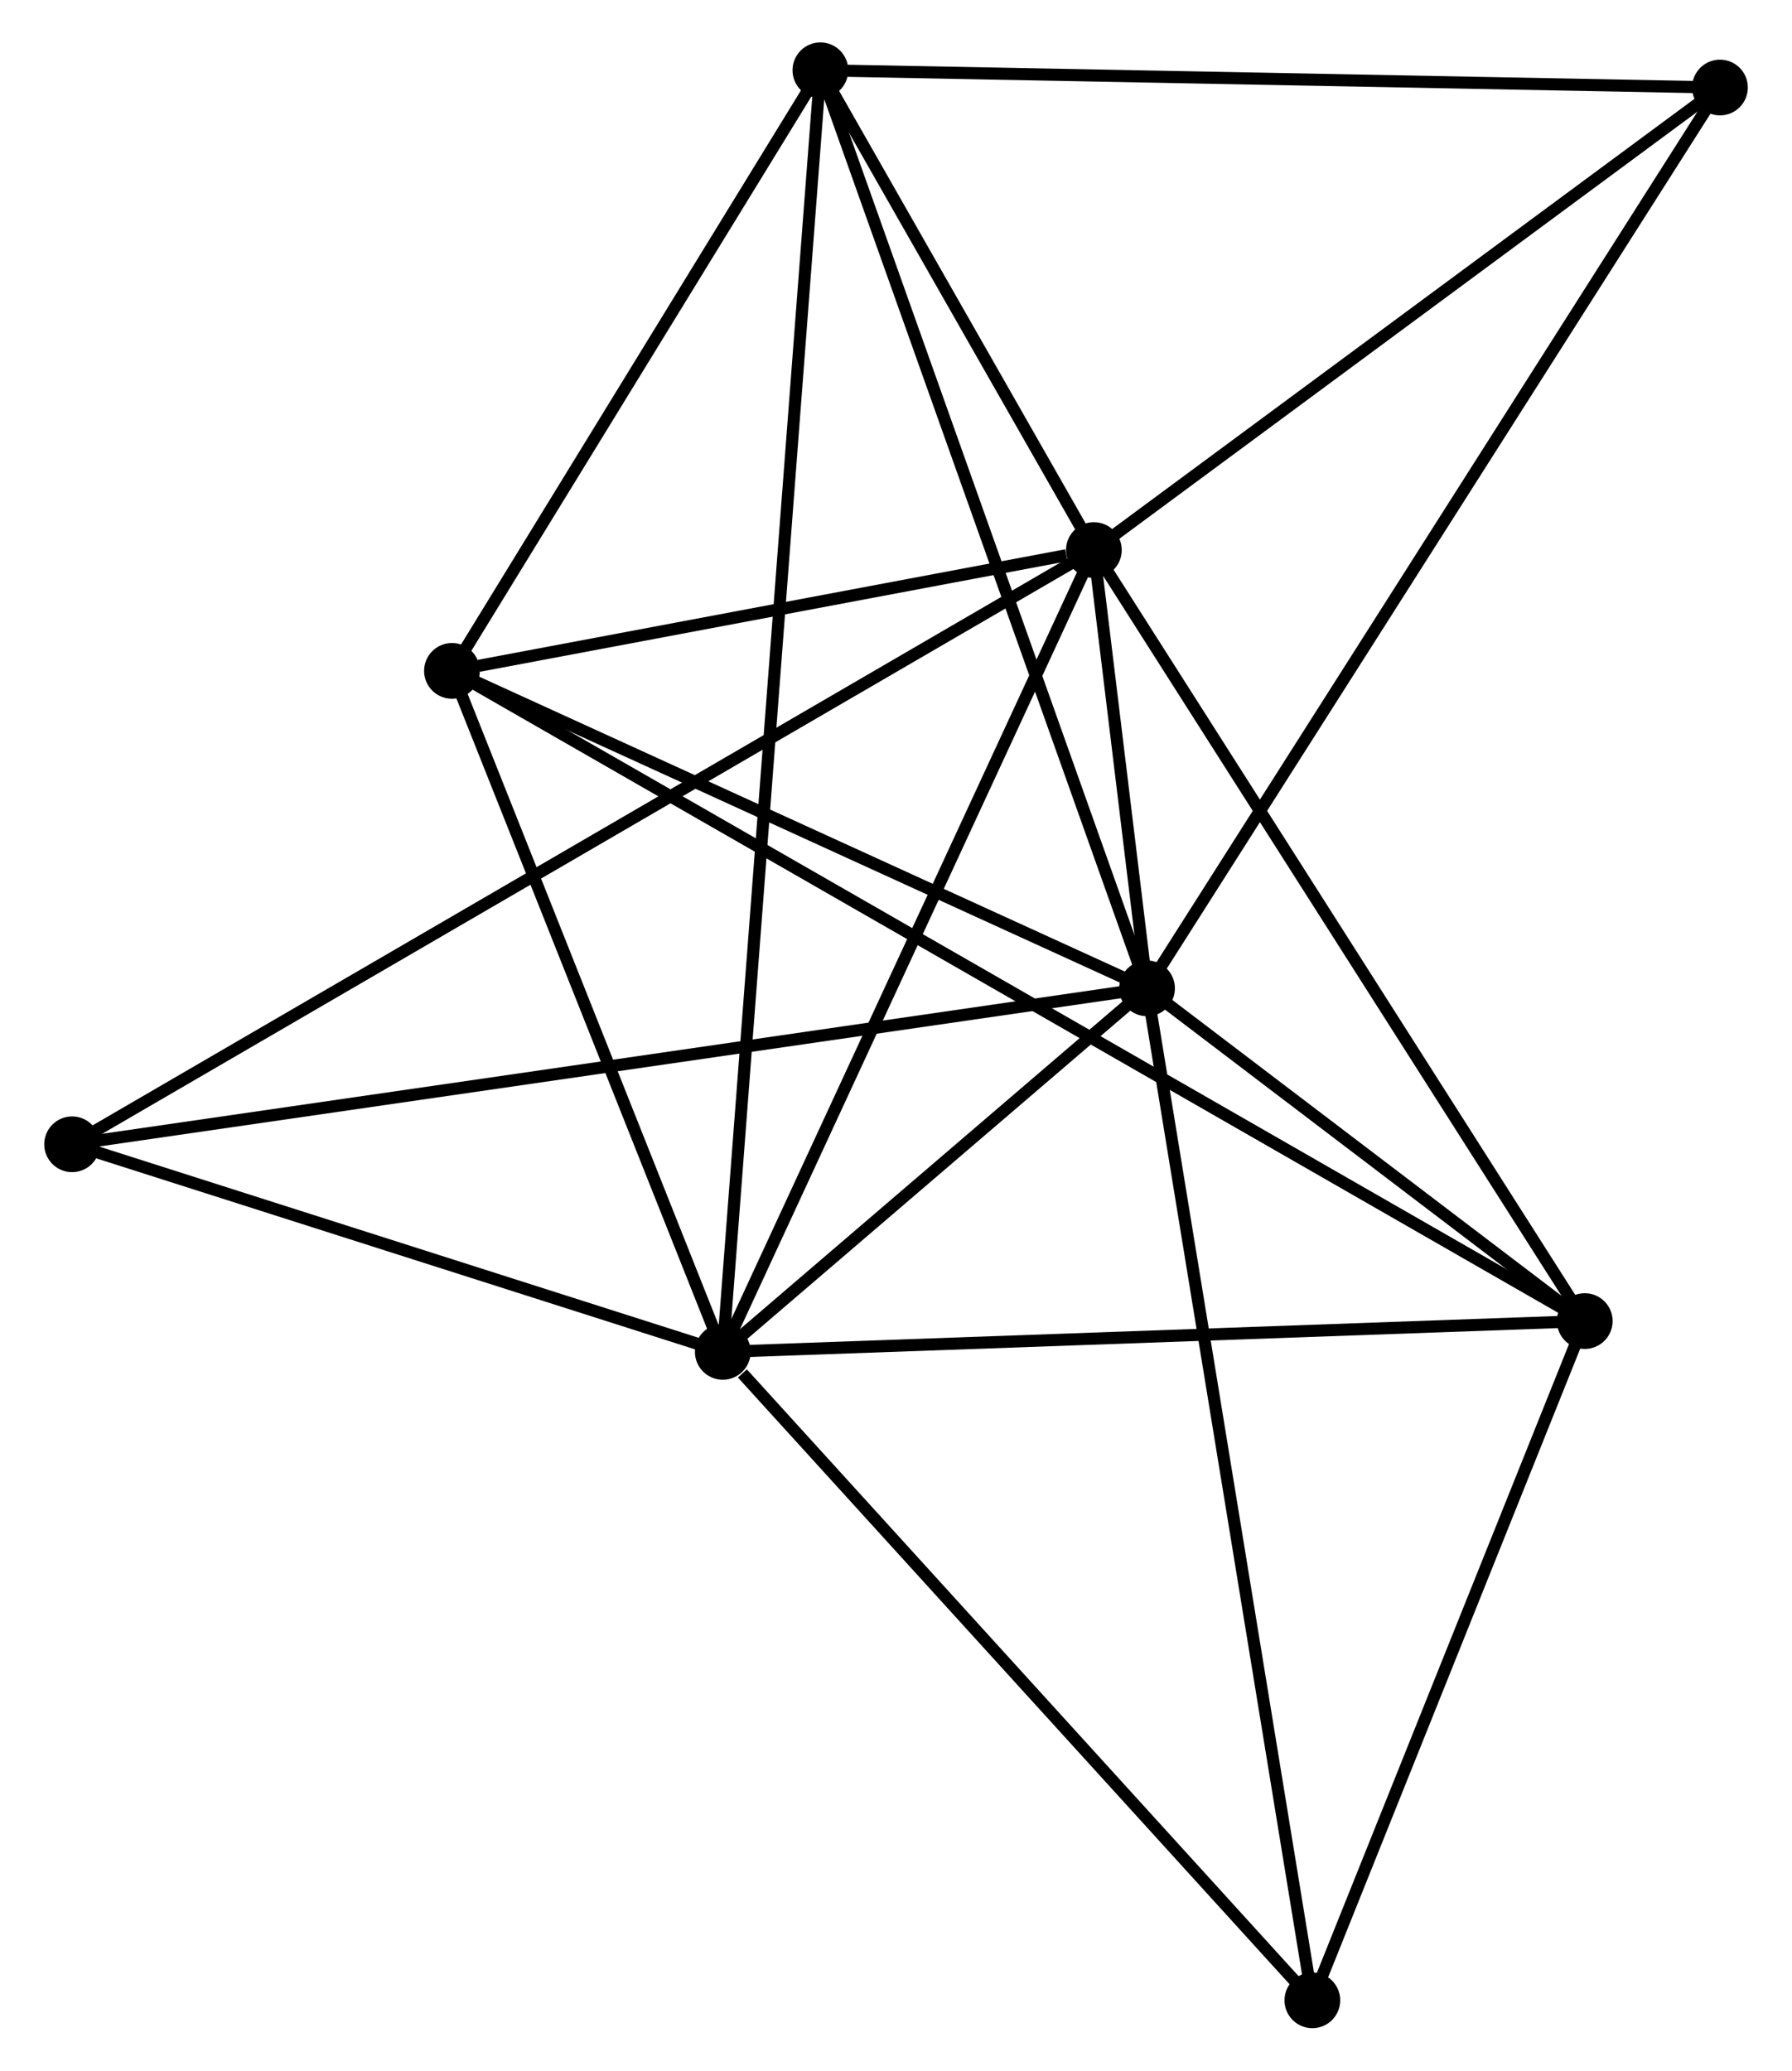 <?xml version="1.0" encoding="UTF-8" standalone="no"?>
<!DOCTYPE svg PUBLIC "-//W3C//DTD SVG 1.1//EN"
 "http://www.w3.org/Graphics/SVG/1.1/DTD/svg11.dtd">
<!-- Generated by graphviz version 2.36.0 (20140111.2315)
 -->
<!-- Title: %3 Pages: 1 -->
<svg width="148pt" height="171pt"
 viewBox="0.00 0.00 147.62 170.91" xmlns="http://www.w3.org/2000/svg" xmlns:xlink="http://www.w3.org/1999/xlink">
<g id="graph0" class="graph" transform="scale(1 1) rotate(0) translate(4 166.905)">
<title>%3</title>
<!-- 0 -->
<g id="node1" class="node"><title>0</title>
<ellipse fill="black" stroke="black" cx="90.533" cy="-85.327" rx="1.8" ry="1.8"/>
</g>
<!-- 1 -->
<g id="node2" class="node"><title>1</title>
<ellipse fill="black" stroke="black" cx="86.144" cy="-121.504" rx="1.8" ry="1.8"/>
</g>
<!-- 0&#45;&#45;1 -->
<g id="edge1" class="edge"><title>0&#45;&#45;1</title>
<path fill="none" stroke="black" d="M90.297,-87.272C89.542,-93.495 87.189,-112.887 86.403,-119.369"/>
</g>
<!-- 2 -->
<g id="node3" class="node"><title>2</title>
<ellipse fill="black" stroke="black" cx="55.512" cy="-55.322" rx="1.8" ry="1.8"/>
</g>
<!-- 0&#45;&#45;2 -->
<g id="edge2" class="edge"><title>0&#45;&#45;2</title>
<path fill="none" stroke="black" d="M89.028,-84.038C83.267,-79.103 62.656,-61.442 56.972,-56.573"/>
</g>
<!-- 3 -->
<g id="node4" class="node"><title>3</title>
<ellipse fill="black" stroke="black" cx="63.568" cy="-161.105" rx="1.8" ry="1.8"/>
</g>
<!-- 0&#45;&#45;3 -->
<g id="edge3" class="edge"><title>0&#45;&#45;3</title>
<path fill="none" stroke="black" d="M89.866,-87.201C86.136,-97.685 67.88,-148.985 64.211,-159.298"/>
</g>
<!-- 4 -->
<g id="node5" class="node"><title>4</title>
<ellipse fill="black" stroke="black" cx="126.664" cy="-57.864" rx="1.8" ry="1.8"/>
</g>
<!-- 0&#45;&#45;4 -->
<g id="edge4" class="edge"><title>0&#45;&#45;4</title>
<path fill="none" stroke="black" d="M92.085,-84.147C98.028,-79.63 119.294,-63.466 125.157,-59.009"/>
</g>
<!-- 5 -->
<g id="node6" class="node"><title>5</title>
<ellipse fill="black" stroke="black" cx="33.156" cy="-111.531" rx="1.8" ry="1.8"/>
</g>
<!-- 0&#45;&#45;5 -->
<g id="edge5" class="edge"><title>0&#45;&#45;5</title>
<path fill="none" stroke="black" d="M88.624,-86.199C79.913,-90.178 43.979,-106.589 35.131,-110.629"/>
</g>
<!-- 6 -->
<g id="node7" class="node"><title>6</title>
<ellipse fill="black" stroke="black" cx="1.8" cy="-72.456" rx="1.8" ry="1.8"/>
</g>
<!-- 0&#45;&#45;6 -->
<g id="edge6" class="edge"><title>0&#45;&#45;6</title>
<path fill="none" stroke="black" d="M88.68,-85.059C77.132,-83.383 15.161,-74.394 3.643,-72.723"/>
</g>
<!-- 7 -->
<g id="node8" class="node"><title>7</title>
<ellipse fill="black" stroke="black" cx="137.825" cy="-159.681" rx="1.8" ry="1.8"/>
</g>
<!-- 0&#45;&#45;7 -->
<g id="edge7" class="edge"><title>0&#45;&#45;7</title>
<path fill="none" stroke="black" d="M91.521,-86.88C97.675,-96.557 130.704,-148.485 136.843,-158.137"/>
</g>
<!-- 8 -->
<g id="node9" class="node"><title>8</title>
<ellipse fill="black" stroke="black" cx="104.179" cy="-1.8" rx="1.8" ry="1.8"/>
</g>
<!-- 0&#45;&#45;8 -->
<g id="edge8" class="edge"><title>0&#45;&#45;8</title>
<path fill="none" stroke="black" d="M90.87,-83.263C92.758,-71.707 101.997,-15.159 103.854,-3.793"/>
</g>
<!-- 1&#45;&#45;2 -->
<g id="edge9" class="edge"><title>1&#45;&#45;2</title>
<path fill="none" stroke="black" d="M85.387,-119.868C81.186,-110.791 60.771,-66.684 56.355,-57.144"/>
</g>
<!-- 1&#45;&#45;3 -->
<g id="edge10" class="edge"><title>1&#45;&#45;3</title>
<path fill="none" stroke="black" d="M85.174,-123.205C81.46,-129.719 68.173,-153.027 64.509,-159.454"/>
</g>
<!-- 1&#45;&#45;4 -->
<g id="edge11" class="edge"><title>1&#45;&#45;4</title>
<path fill="none" stroke="black" d="M87.146,-119.93C92.703,-111.202 119.707,-68.789 125.548,-59.615"/>
</g>
<!-- 1&#45;&#45;5 -->
<g id="edge12" class="edge"><title>1&#45;&#45;5</title>
<path fill="none" stroke="black" d="M83.867,-121.075C75.151,-119.435 43.965,-113.565 35.366,-111.947"/>
</g>
<!-- 1&#45;&#45;6 -->
<g id="edge13" class="edge"><title>1&#45;&#45;6</title>
<path fill="none" stroke="black" d="M84.383,-120.479C73.406,-114.096 14.5,-79.841 3.552,-73.474"/>
</g>
<!-- 1&#45;&#45;7 -->
<g id="edge14" class="edge"><title>1&#45;&#45;7</title>
<path fill="none" stroke="black" d="M87.864,-122.774C95.71,-128.57 128.077,-152.48 136.046,-158.367"/>
</g>
<!-- 2&#45;&#45;3 -->
<g id="edge15" class="edge"><title>2&#45;&#45;3</title>
<path fill="none" stroke="black" d="M55.652,-57.158C56.63,-69.998 62.434,-146.214 63.424,-159.219"/>
</g>
<!-- 2&#45;&#45;4 -->
<g id="edge16" class="edge"><title>2&#45;&#45;4</title>
<path fill="none" stroke="black" d="M57.565,-55.395C67.955,-55.767 114.648,-57.434 124.737,-57.795"/>
</g>
<!-- 2&#45;&#45;5 -->
<g id="edge17" class="edge"><title>2&#45;&#45;5</title>
<path fill="none" stroke="black" d="M54.768,-57.192C51.374,-65.726 37.373,-100.929 33.926,-109.596"/>
</g>
<!-- 2&#45;&#45;6 -->
<g id="edge18" class="edge"><title>2&#45;&#45;6</title>
<path fill="none" stroke="black" d="M53.725,-55.892C45.57,-58.493 11.931,-69.224 3.649,-71.866"/>
</g>
<!-- 2&#45;&#45;8 -->
<g id="edge19" class="edge"><title>2&#45;&#45;8</title>
<path fill="none" stroke="black" d="M57.131,-53.541C64.652,-45.27 96.096,-10.69 102.884,-3.225"/>
</g>
<!-- 3&#45;&#45;5 -->
<g id="edge20" class="edge"><title>3&#45;&#45;5</title>
<path fill="none" stroke="black" d="M62.556,-159.456C57.938,-151.929 38.892,-120.882 34.203,-113.238"/>
</g>
<!-- 3&#45;&#45;7 -->
<g id="edge21" class="edge"><title>3&#45;&#45;7</title>
<path fill="none" stroke="black" d="M65.403,-161.07C75.587,-160.875 125.077,-159.926 135.781,-159.72"/>
</g>
<!-- 4&#45;&#45;5 -->
<g id="edge22" class="edge"><title>4&#45;&#45;5</title>
<path fill="none" stroke="black" d="M125.041,-58.795C113.691,-65.309 46.32,-103.976 34.824,-110.574"/>
</g>
<!-- 4&#45;&#45;8 -->
<g id="edge23" class="edge"><title>4&#45;&#45;8</title>
<path fill="none" stroke="black" d="M125.915,-55.998C122.502,-47.486 108.42,-12.375 104.953,-3.73"/>
</g>
</g>
</svg>
